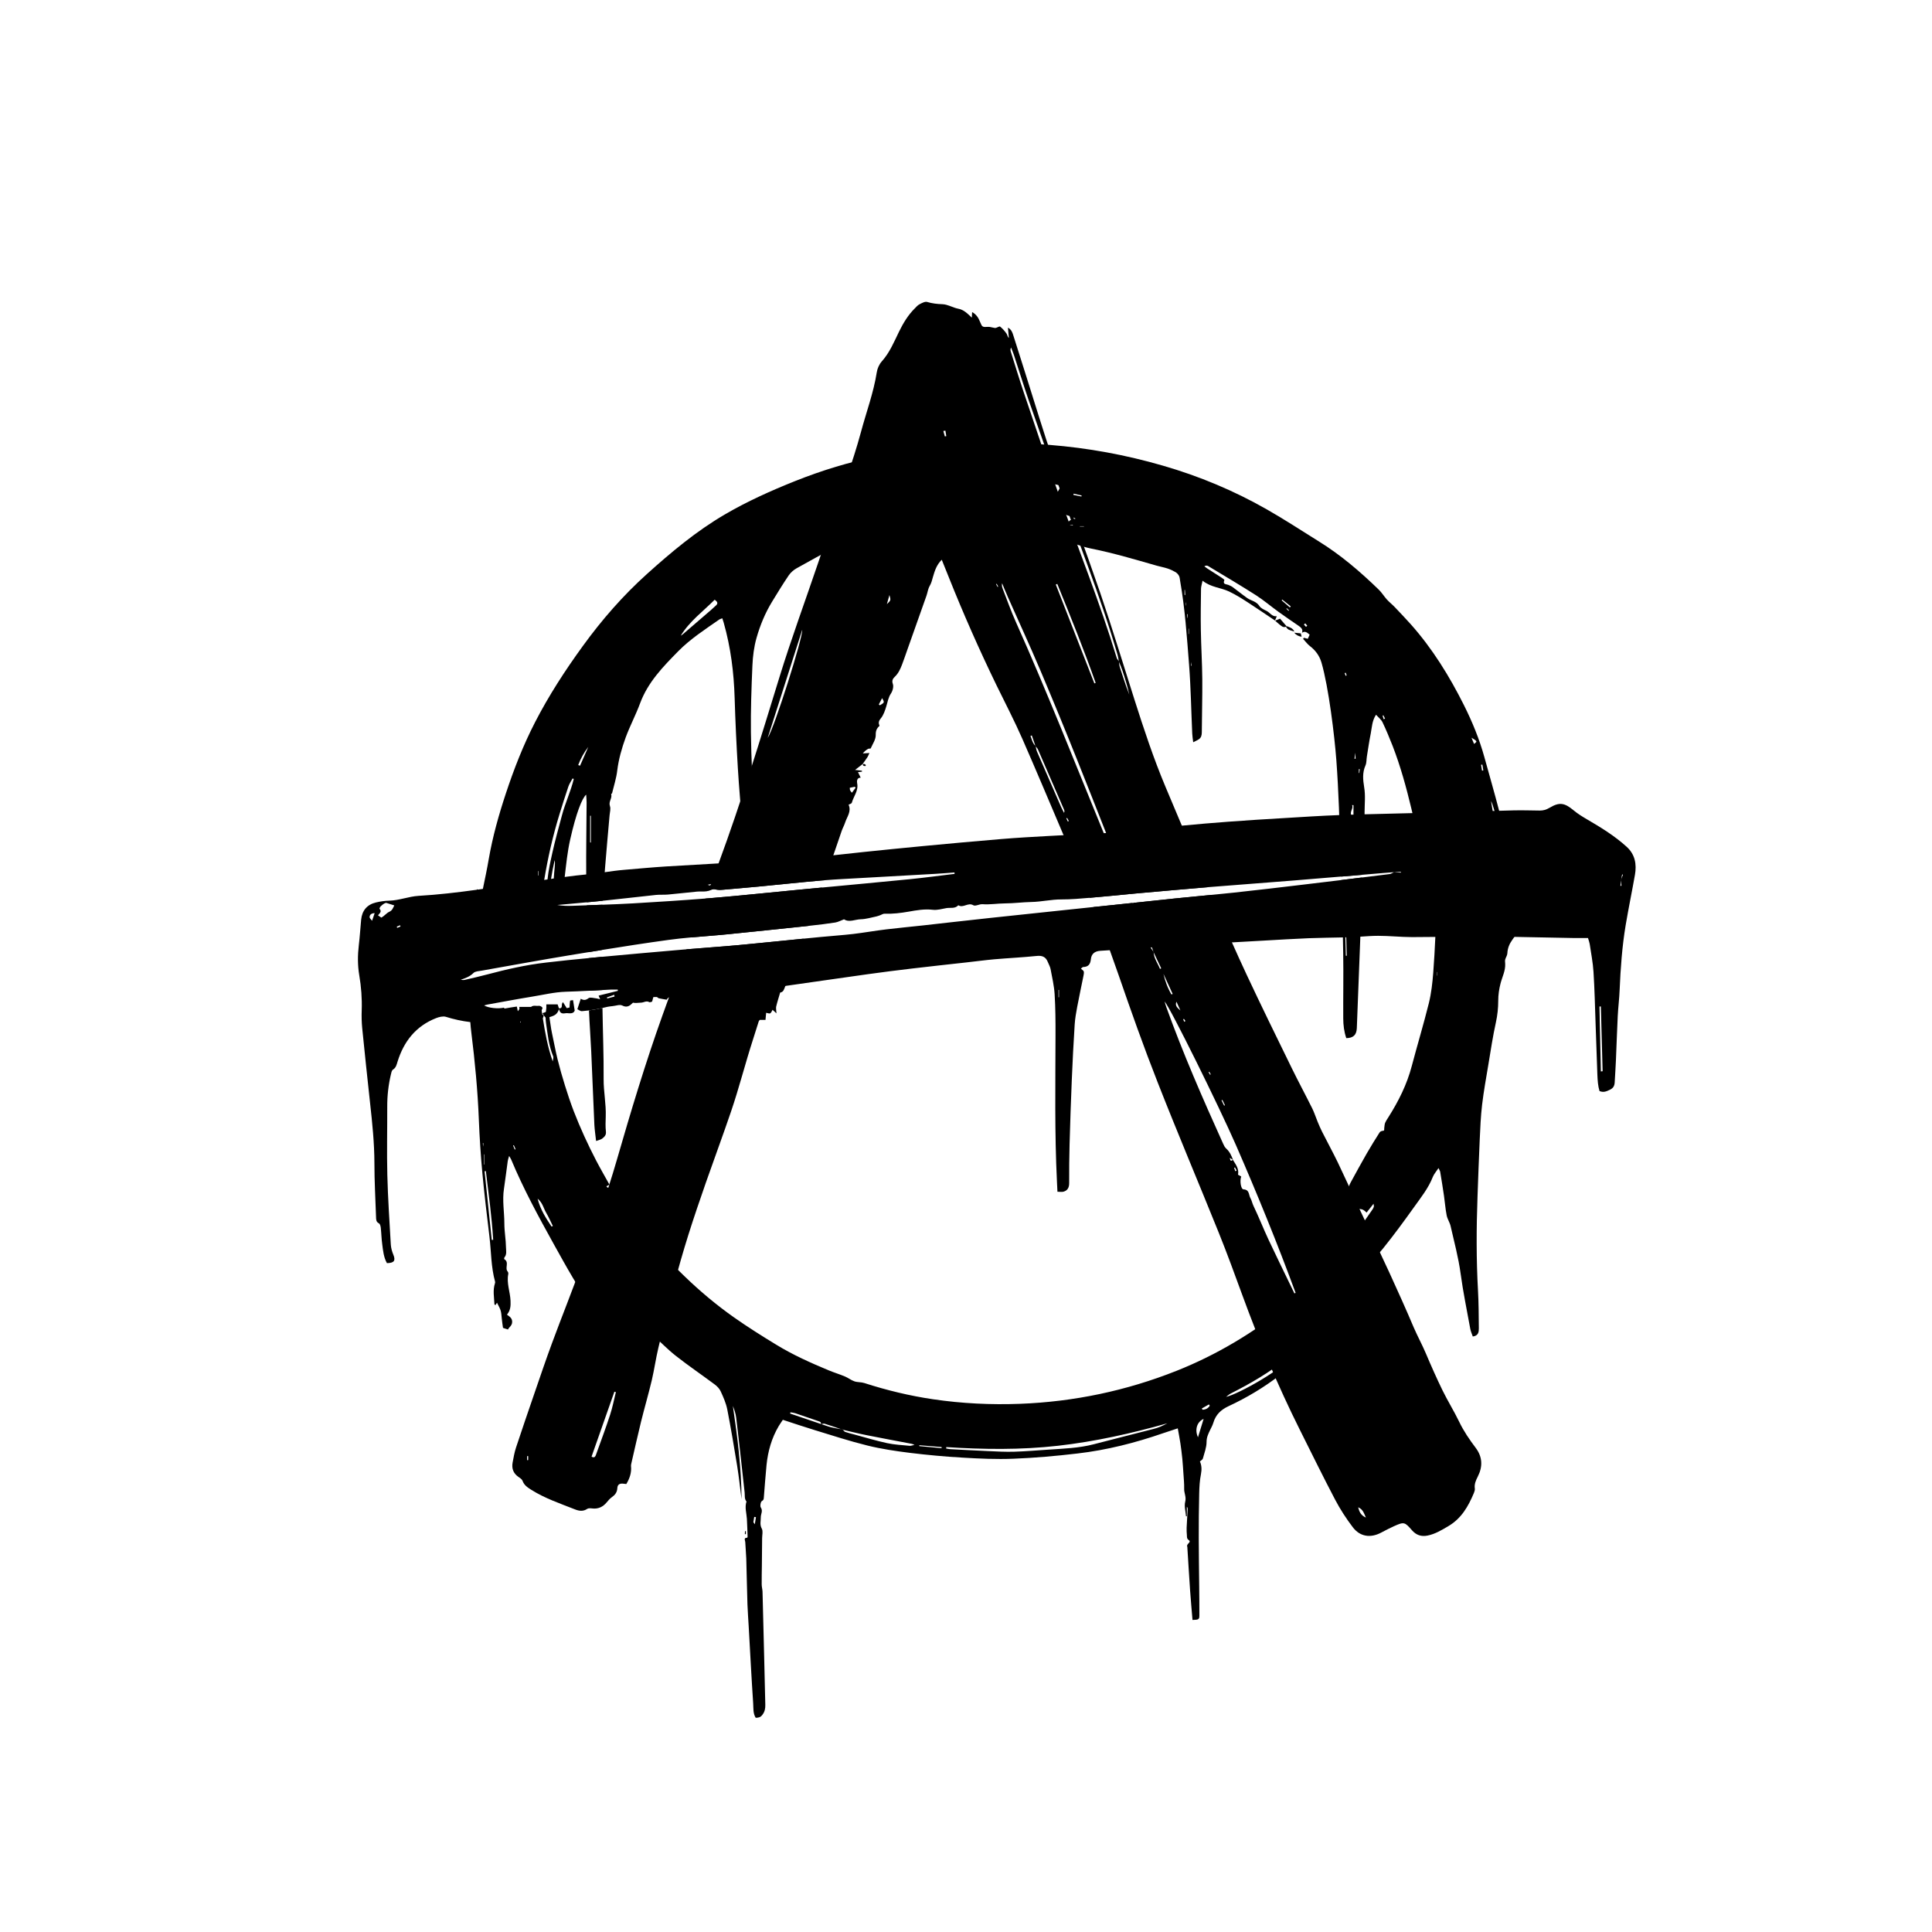 <?xml version="1.0" encoding="utf-8"?>
<!-- Generator: Adobe Illustrator 27.5.0, SVG Export Plug-In . SVG Version: 6.00 Build 0)  -->
<svg version="1.1" xmlns="http://www.w3.org/2000/svg" xmlns:xlink="http://www.w3.org/1999/xlink" x="0px" y="0px"
	 viewBox="0 0 499.999 500" style="enable-background:new 0 0 499.999 500;" xml:space="preserve">
<g id="BACKGROUND">
	<rect style="fill:#FFFFFF;" width="499.999" height="500"/>
</g>
<g id="OBJECTS">
	<g>
		<g>
			<path style="fill-rule:evenodd;clip-rule:evenodd;" d="M155.876,257.424c-0.32,0.08-0.639,0.16-0.958,0.24
				c0.102,0.228,0.217,0.525,0.399,0.946c-0.456-0.102-0.718-0.205-0.981-0.228c-0.662-0.057-1.551-0.354-1.984-0.08
				c0,0.468,0.011,0.924,0.023,1.392c0.011,0.604,0.034,1.209,0.057,1.802c0.604-0.091,1.209-0.194,1.813-0.297
				c0.559-0.091,1.118-0.217,1.677-0.342C155.899,259.717,155.876,258.576,155.876,257.424z M155.762,247.626
				c-0.034,0-0.068,0.012-0.102,0.012c-1.107,0.103-2.202,0.205-3.308,0.319c0.023,2.817-0.023,5.634-0.023,8.452
				c1.174-0.069,2.349-0.126,3.524-0.183C155.807,253.364,155.773,250.49,155.762,247.626z M156.765,288.949
				c0.114-3.239-0.57-6.432-0.548-9.684c0.046-6.067-0.205-12.135-0.296-18.214v-0.194c-0.023-1.141-0.046-2.281-0.046-3.434
				c-0.32,0.08-0.639,0.16-0.958,0.24c0.102,0.228,0.217,0.525,0.399,0.946c-0.456-0.102-0.718-0.205-0.981-0.228
				c-0.662-0.057-1.551-0.354-1.984-0.08c0,0.468,0.011,0.924,0.023,1.392c0.011,0.604,0.034,1.209,0.057,1.802
				c0.137,3.479,0.41,6.957,0.57,10.436c0.296,6.387,0.525,12.786,0.821,19.185c0.069,1.3,0.274,2.6,0.445,4.175
				c0.696-0.263,1.232-0.343,1.597-0.639c0.536-0.422,1.05-0.867,0.947-1.779C156.663,291.585,156.72,290.261,156.765,288.949z
				 M394.268,238.262c-0.274-0.217-0.798-0.354-1.141-0.251c-0.717,0.217-1.392,0.605-2.201,0.981
				c-0.033-0.422-0.069-0.73-0.069-1.038c0-3.193,0.127-6.399-0.033-9.581c-0.274-5.623-1.016-11.223-2.372-16.687
				c-0.16-0.616-0.319-1.244-0.479-1.86c-1.21-4.665-2.555-9.284-3.832-13.926c-1.29-4.642-3.114-9.09-5.26-13.379
				c-3.762-7.516-8.155-14.634-13.756-20.941c-1.357-1.517-2.76-2.988-4.161-4.46c-0.662-0.696-1.426-1.289-2.065-1.996
				c-0.729-0.81-1.3-1.779-2.086-2.532c-4.791-4.654-9.844-8.977-15.535-12.501c-4.494-2.795-8.92-5.703-13.517-8.315
				c-8.463-4.813-17.416-8.554-26.78-11.258c-9.616-2.795-19.424-4.596-29.416-5.384c-8.212-0.638-16.425-0.696-24.637-0.057
				c-6.673,0.536-13.231,1.757-19.778,3.034c-7.334,1.426-14.439,3.627-21.374,6.387c-6.262,2.498-12.398,5.258-18.215,8.657
				c-7.334,4.288-13.812,9.706-20.097,15.363c-6.228,5.6-11.691,11.863-16.607,18.638c-4.585,6.307-8.817,12.82-12.387,19.755
				c-3.057,5.931-5.464,12.124-7.562,18.455c-1.836,5.543-3.41,11.144-4.414,16.915c-0.444,2.6-0.992,5.178-1.528,7.767
				c-0.057,0.262-0.102,0.525-0.16,0.788c-0.034,0.182-0.205,0.33-0.331,0.525c-0.285-0.365-0.513-0.662-0.867-1.118
				c-0.046-0.046-0.08-0.103-0.125-0.16c-0.012,0.057-0.035,0.125-0.046,0.183c-0.547,2.304-0.639,4.391-0.878,6.718
				c1.323-0.581,2.486-0.889,3.387-1.54c1.312-0.958,2.749-1.334,4.277-1.631c2.327-0.445,4.642-0.981,6.969-1.448
				c0.821-0.16,1.22-0.593,1.3-1.438c0.08-0.912,0.274-1.825,0.422-2.737c0.046,0.012,0.102,0.012,0.148,0.023
				c-0.103,1.13-0.194,2.27-0.296,3.434c1.004-0.08,1.528-0.354,1.676-1.369c0.126-0.855,0.262-1.699,0.399-2.555
				c0.947-5.726,2.224-11.384,3.935-16.949c0.741-2.406,1.506-4.813,2.315-7.208c0.251-0.741,0.719-1.403,1.084-2.099
				c0.103,0.045,0.206,0.091,0.319,0.125c-0.787,3.239-2.236,6.273-3.079,9.478c-0.844,3.193-1.745,6.387-2.464,9.615
				c-0.502,2.293-1.015,4.574-1.255,6.912c-0.102,0.97-0.148,1.939-0.125,2.92c0.787-0.662,0.764-1.597,0.924-2.452
				c0.034-0.206,0.069-0.411,0.114-0.605c0.136-0.775,0.251-1.551,0.399-2.326c0.16-0.844,0.354-1.688,0.536-2.532
				c0.137,0.639,0.057,1.232,0.011,1.825c-0.091,0.981-0.194,1.95-0.239,2.931c-0.023,0.285-0.034,0.582-0.046,0.867
				c-0.034,1.357,0.457,1.699,1.837,1.449c0.308-0.057,0.616-0.114,0.718-0.126c0.114-0.867,0.228-1.734,0.319-2.589
				c0.388-3.308,0.707-6.536,1.415-9.672c1.551-6.889,3.068-10.699,4.14-11.634c0.046,0.775,0.114,1.414,0.114,2.053
				c-0.034,6.205-0.148,12.409-0.102,18.603c0,0.753,0,1.505,0.011,2.258c0.023,1.654,0.068,3.308,0.125,4.95
				c1.369-0.125,2.749-0.262,4.118-0.399c0.148-2.464,0.331-4.928,0.536-7.391c0.035-0.457,0.068-0.901,0.103-1.358
				c0.353-4.459,0.764-8.896,1.152-13.344c0.069-0.822,0.354-1.723,0.091-2.429c-0.411-1.163,0.662-2.03,0.319-3.091
				c0-0.045,0.217-0.125,0.239-0.217c0.468-1.95,1.107-3.889,1.335-5.862c0.365-2.977,1.186-5.817,2.19-8.589
				c1.106-3,2.623-5.84,3.73-8.84c2.019-5.452,5.942-9.467,9.877-13.47c3.148-3.193,6.935-5.635,10.596-8.189
				c0.206-0.149,0.479-0.194,0.799-0.331c0.148,0.479,0.273,0.833,0.376,1.186c1.802,6.365,2.623,12.854,2.817,19.447
				c0.183,6.079,0.468,12.136,0.833,18.204c0.308,5.122,0.776,10.22,1.186,15.341c0.046,0.581,0.114,1.163,0.217,2.065
				c0.73-0.354,1.3-0.502,1.7-0.855c0.525-0.445,1.049-0.936,0.993-1.791c-0.069-1.266,0.034-2.544-0.012-3.81
				c-0.24-6.729-0.627-13.447-0.707-20.177c-0.068-5.794,0.137-11.589,0.388-17.383c0.102-2.384,0.41-4.836,1.06-7.129
				c0.924-3.273,2.235-6.444,4.015-9.364c1.403-2.304,2.806-4.596,4.312-6.821c0.513-0.752,1.277-1.426,2.064-1.859
				c6.844-3.832,13.721-7.596,20.907-10.733c2.018-0.89,4.037-1.768,6.284-2.019c0.764-0.091,1.494-0.616,2.235-0.958
				c0.388-0.194,0.741-0.468,1.141-0.616c1.038-0.376,2.076-0.718,3.137-1.049c1.438-0.456,2.418-1.403,3.193-2.863
				c-0.707-0.981-1.426-1.973-2.132-2.954c7.607-2.201,26.028-2.121,33.693-0.183c-0.512,0.924-1.038,1.86-1.596,2.863
				c0.558,0.547,0.855,1.186,0.98,1.95c0.285,1.642,1.21,2.749,2.943,3.08c0.433,0.08,0.833,0.365,1.403,0.638
				c-1.802,0.457-1.802,0.457-1.974,1.711c0.012,0,0.012,0,0.023,0c-0.148,0.32-0.433,0.651-0.376,0.913
				c0.125,0.581,0.547,1.106,0.616,1.688c0.171,1.437,1.13,2.076,2.327,2.487c1.095,0.365,2.212,0.707,3.342,0.935
				c5.772,1.152,11.406,2.829,17.063,4.448c0.912,0.262,1.859,0.422,2.76,0.718c0.707,0.228,1.415,0.559,2.065,0.936
				c0.376,0.228,0.719,0.593,0.923,0.981c0.194,0.377,0.205,0.855,0.285,1.289c1.266,7.186,1.745,14.451,2.316,21.706
				c0.456,5.931,0.547,11.896,0.821,17.85c0.023,0.639,0.137,1.289,0.251,2.213c0.639-0.342,1.107-0.525,1.506-0.81
				c0.581-0.422,0.707-1.038,0.718-1.757c0.023-4.573,0.16-9.147,0.126-13.721c-0.034-4.243-0.309-8.475-0.376-12.718
				c-0.069-3.581,0-7.162,0.046-10.744c0.011-0.57,0.216-1.129,0.399-2.064c2.179,1.745,4.665,1.757,6.855,2.795
				c1.848,0.878,3.525,1.95,5.202,3.045c2.247,1.471,4.471,2.977,6.695,4.471c0.148-0.376,0.307-0.741,0.456-1.118
				c-1.22,0.183-1.768-0.958-2.68-1.391c-0.662-0.32-1.46-0.684-1.824-1.255c-0.776-1.221-2.133-1.346-3.149-2.053
				c-1.278-0.9-2.486-1.893-3.74-2.817c-0.343-0.251-0.753-0.422-1.153-0.593c-0.558-0.228-1.539-0.08-1.015-1.243
				c0.046-0.08-0.433-0.434-0.707-0.616c-1.243-0.81-2.497-1.597-3.753-2.407c-0.216-0.136-0.422-0.308-0.729-0.536
				c0.65-0.422,1.06-0.023,1.426,0.194c4.003,2.407,8.03,4.791,11.976,7.311c2.018,1.3,3.866,2.885,5.817,4.288
				c1.7,1.232,3.433,2.406,5.167,3.593c0.627,0.445,1.209,0.89,0.89,1.802c0.867-0.581,1.391,0.046,1.984,0.502
				c-0.194,0.411-0.353,0.764-0.49,1.061c-0.353-0.091-0.684-0.171-1.015-0.262c-0.057,0.091-0.126,0.194-0.194,0.285
				c0.581,0.616,1.083,1.334,1.744,1.848c1.46,1.129,2.475,2.475,3.012,4.288c1.859,6.398,3.376,18.968,3.844,25.218
				c0.307,4.061,0.501,8.144,0.673,12.227c0.022,0.673,0.046,1.357,0.068,2.03c0.183,4.996,0.331,9.992,0.479,14.999
				c0.012,0.308,0.023,0.604,0.023,0.912c1.824-0.148,3.638-0.308,5.452-0.456c0.079-1.038,0.159-2.076,0.262-3.114
				c0.228-2.464-0.217-4.916,0.194-7.38c0.263-1.688,0.159-3.433,0.159-5.167v-0.57c0.012-2.144,0.252-4.335-0.103-6.421
				c-0.319-1.985-0.501-3.798,0.343-5.68c0.296-0.673,0.227-1.517,0.353-2.281c0.32-1.985,0.605-3.981,1.004-5.966
				c0.309-1.597,0.331-3.296,1.369-4.859c0.627,0.707,1.334,1.243,1.676,1.95c0.958,2.008,1.813,4.072,2.623,6.136
				c2.029,5.247,3.513,10.653,4.825,16.117c0.102,0.422,0.194,0.844,0.296,1.266c0.742,3.171,1.437,6.365,2.223,9.524
				c0.388,1.517,1.37,1.688,2.497,0.547c0.401-0.399,0.753-0.844,1.279-1.438c0.147,0.582,0.263,0.936,0.33,1.289
				c0.526,2.761,1.063,5.509,1.553,8.281c0.172,0.97,0.296,1.961,0.261,2.943c-0.011,0.444-0.388,1.152-0.74,1.266
				c-1.345,0.422-1.381,0.354-1.345,1.551c0.033,1.049,0.158,2.099,0.114,3.137c-0.08,1.642-0.16,3.296-0.241,4.939
				c-0.147,3.103-0.307,6.194-0.548,9.285c-0.205,2.623-0.501,5.281-1.127,7.836c-1.359,5.463-2.99,10.847-4.426,16.287
				c-1.254,4.767-3.422,9.102-6.045,13.242c-0.878,1.391-0.947,1.391-1.083,2.839c-0.046,0.411,0.148,0.674-0.434,0.696
				c-0.262,0.023-0.627,0.194-0.764,0.411c-1.141,1.802-2.269,3.604-3.33,5.451c-1.426,2.476-2.782,4.984-4.151,7.483
				c-0.32,0.57-0.502,1.232-0.867,1.757c-0.662,0.923-1.46,1.768-2.133,2.691c-0.594,0.799-0.354,1.484,0.638,1.7
				c1.073,0.228,2.19,0.388,2.988-0.49c0.581,0.468,1.106,1.232,1.619,1.232c0.833-0.011,1.323,0.365,1.859,0.923
				c0.605-0.764,1.129-1.437,1.813-2.292c0.046,0.468,0.115,0.638,0.069,0.775c-0.08,0.252-0.205,0.513-0.366,0.731
				c-2.19,3.102-4.277,6.284-6.626,9.262c-2.635,3.33-5.498,6.455-8.236,9.695c-0.251,0.296-0.24,0.798-0.307,1.026
				c-1.095,0.639-2.179,1.164-3.148,1.871c-1.289,0.946-2.464,2.042-3.707,3.033c-8.772,6.993-18.295,12.74-28.721,16.869
				c-12.991,5.156-26.495,7.984-40.467,8.521c-7.528,0.285-15.022-0.08-22.459-1.175c-6.057-0.89-12.011-2.327-17.839-4.209
				c-0.81-0.262-1.745-0.159-2.544-0.433c-0.867-0.296-1.608-0.912-2.464-1.265c-1.368-0.57-2.806-1.005-4.174-1.575
				c-4.676-1.938-9.307-4.014-13.641-6.672c-3.673-2.236-7.311-4.528-10.835-7.003c-4.551-3.206-8.828-6.787-12.843-10.665
				c-2.6-2.532-5.189-5.087-7.619-7.778c-2.236-2.498-4.243-5.202-6.193-7.608c-0.616-0.091-1.175-0.012-1.449-0.252
				c-0.605-0.525,0.228-0.923,0.308-1.357c-1.357-2.042-2.692-4.049-4.027-6.034c-0.741,0.228-0.867,0.205-1.266-0.263
				c0.274-0.137,0.548-0.285,0.81-0.422c-1.186-2.144-2.373-4.186-3.467-6.284c-1.06-2.053-2.087-4.14-3.045-6.25
				c-0.981-2.156-1.905-4.335-2.76-6.547c-0.822-2.168-1.563-4.368-2.247-6.582c-0.707-2.258-1.357-4.539-1.928-6.842
				c-0.547-2.248-0.958-4.529-1.449-6.798c-0.296-1.336-0.41-2.716-0.65-4.061c-0.148-0.935-0.365-1.847-0.741-2.737
				c-0.023,0.148-0.035,0.296-0.057,0.445c-0.046,0.32-0.08,0.639-0.114,0.958c-0.034,0.502-0.068,0.992-0.068,1.482
				c0,0.422,0.034,0.855,0.091,1.266c0.434,2.932,0.684,5.908,1.848,8.68c0.16,0.375-0.057,0.911-0.103,1.368
				c-1.3-3.707-1.985-7.493-2.566-11.223l-0.137-0.923c-0.057-0.365-0.114-0.73-0.171-1.095c0-0.012,0-0.012,0-0.012
				c-0.046-0.285-0.08-0.57-0.125-0.855h-5.646c0.012,0.194,0.034,0.376,0.046,0.559c0.057,0.73,0.102,1.369,0.148,2.007
				c-0.148-0.307-0.342-0.604-0.445-0.923c-0.057-0.171-0.102-0.342-0.136-0.525c-0.08-0.353-0.149-0.741-0.251-1.209
				c-1.152,0.182-2.201,0.308-3.205,0.525c-0.171,0.023-0.331,0.068-0.502,0.102c-1.871,0.433-3.73,0.992-5.601,1.414
				c-0.9,0.206-1.836,0.217-2.862,0.33c0.046,0.559,0.091,1.118,0.125,1.654c0.069,0.912,0.149,1.802,0.262,2.681
				c0.936,7.504,1.654,15.02,1.95,22.583c0.183,4.585,0.479,9.158,0.901,13.709c0.513,5.544,1.186,11.064,1.848,16.595
				c0.456,3.867,0.399,7.79,1.448,11.588c0.046,0.137,0.012,0.32-0.034,0.468c-0.582,1.791-0.205,3.593-0.126,5.394
				c0,0.069,0.149,0.137,0.251,0.228c0.137-0.205,0.262-0.41,0.411-0.627c1.061,2.042,1.049,2.042,1.232,4.061
				c0.08,0.821,0.205,1.642,0.319,2.452c0.445,0.148,0.844,0.274,1.289,0.422c0.308-0.661,1.06-0.969,1.083-1.939
				c0.023-1.026-0.662-1.391-1.346-1.905c0.935-1.129,0.981-2.27,0.924-3.616c-0.103-2.303-1.061-4.551-0.582-6.9
				c0.034-0.205-0.023-0.49-0.148-0.627c-0.833-0.925,0.479-2.429-0.878-3.206c-0.068-0.034-0.046-0.364,0.034-0.468
				c0.662-0.775,0.411-1.744,0.399-2.566c-0.023-2.064-0.422-4.117-0.422-6.182c0-3-0.57-5.999-0.102-9.01
				c0.365-2.396,0.639-4.802,0.981-7.198c0.046-0.342,0.183-0.684,0.354-1.3c0.285,0.49,0.445,0.707,0.536,0.936
				c3.125,7.504,6.992,14.621,10.927,21.717c3.353,6.033,6.661,12.09,10.801,17.633c1.278,1.711,2.874,3.193,4.391,4.721
				c0.776,0.786,1.654,0.719,2.292,0c0.742-0.844,1.449-0.89,2.27-0.148c0.491,0.445,0.935,0.947,1.482,1.323
				c0.65,0.444,1.369,0.627,2.008-0.172c-1.015-0.958-1.985-1.87-2.943-2.783c0.319-0.205,0.479-0.216,0.604-0.148
				c1.403,0.707,2.247,2.305,4.015,2.429c0.206,0.023,0.376,0.389,0.57,0.582c2.064,1.905,4.027,3.946,6.239,5.68
				c3.251,2.555,6.684,4.882,10.003,7.357c0.639,0.468,1.255,1.118,1.574,1.825c0.684,1.495,1.369,3.046,1.688,4.654
				c0.947,4.871,1.768,9.765,2.566,14.657c0.456,2.84,0.753,5.714,1.129,8.565c-0.046-8.109-1.061-16.115-2.247-24.124
				c0.399,0.992,0.73,1.985,0.855,3.012c0.433,3.491,0.81,7.004,1.209,10.506c0.331,2.954,0.673,5.908,0.981,8.862
				c0.091,0.798-0.114,1.653,0.479,2.35c-0.502,1.504,0.012,2.987,0.103,4.482c0.091,1.528,0.125,3.068,0.182,4.596
				c0,0.102-0.068,0.296-0.102,0.296c-0.992-0.022-0.525,0.697-0.502,1.096c0.057,1.426,0.217,2.852,0.262,4.277
				c0.114,3.97,0.183,7.937,0.308,11.907c0.069,1.882,0.217,3.754,0.319,5.623c0.377,6.672,0.719,13.346,1.164,20.007
				c0.08,1.207-0.068,2.531,0.65,3.682c0.741-0.011,1.243-0.114,1.722-0.751c0.628-0.811,0.787-1.633,0.764-2.591
				c-0.114-4.025-0.194-8.051-0.285-12.079c-0.136-5.736-0.285-11.475-0.433-17.211c-0.023-0.639-0.217-1.265-0.217-1.905
				c-0.023-1.586,0.034-3.17,0.046-4.756c0.034-2.406,0.057-4.814,0.068-7.231c0.011-0.811,0.262-1.78-0.08-2.406
				c-0.581-1.049-0.251-1.974-0.262-2.99c-0.011-0.809,0.605-1.608,0-2.508c-0.239-0.354-0.057-1.448,0.251-1.631
				c0.513-0.285,0.502-0.582,0.536-1.005c0.228-2.793,0.422-5.589,0.695-8.372c0.365-3.547,1.312-6.935,3.137-10.025
				c0.331-0.559,0.719-1.096,1.083-1.655c2.84,0.924,5.555,1.849,8.292,2.68c4.517,1.381,9.022,2.852,13.607,3.981
				c3.57,0.878,7.231,1.426,10.892,1.882c4.54,0.559,9.114,0.98,13.676,1.243c4.402,0.263,8.828,0.468,13.231,0.285
				c5.531-0.216,11.064-0.706,16.573-1.357c7.584-0.878,14.964-2.76,22.184-5.259c1.175-0.41,2.372-0.786,3.753-1.243
				c0.252,1.45,0.502,2.682,0.685,3.914c0.194,1.31,0.353,2.622,0.49,3.945c0.126,1.254,0.194,2.533,0.285,3.798
				c0.08,1.312,0.228,2.635,0.194,3.959c-0.046,1.129,0.594,2.11,0.274,3.353c-0.309,1.174,0.103,2.52,0.205,3.787h0.217v-2.475
				c0.183,0.227,0.228,0.443,0.216,0.661c-0.091,1.584-0.205,3.17-0.273,4.767c-0.034,0.651,0.022,1.323,0.068,1.974
				c0.035,0.468-0.068,0.855,0.514,1.265c0.729,0.512-0.696,0.947-0.433,1.631c0.011,0.058,0.022,0.114,0.033,0.16
				c0.24,3.776,0.457,7.55,0.72,11.314c0.181,2.52,0.41,5.03,0.616,7.527c1.585-0.033,1.779-0.125,1.779-1.152
				c0.011-2.522-0.023-5.041-0.046-7.563c-0.034-4.161-0.114-8.314-0.114-12.477c-0.012-3.832,0.022-7.688,0.114-11.519
				c0.035-1.677,0.126-3.377,0.457-5.019c0.24-1.221,0.17-2.315-0.274-3.284c0.296-0.274,0.684-0.468,0.764-0.742
				c0.388-1.426,0.958-2.876,0.958-4.302c0-1.207,0.444-2.085,0.901-3.056c0.309-0.626,0.662-1.254,0.856-1.916
				c0.616-2.099,1.974-3.376,3.935-4.288c4.711-2.19,9.17-4.86,13.287-8.03c1.871-1.449,3.707-2.966,5.407-4.62
				c2.02-1.962,2.065-3.535,0.457-6.056c-0.513,0.046-1.049,0.08-1.586,0.126c-0.079-0.148-0.159-0.285-0.239-0.422
				c0.32-0.217,0.685-0.376,0.97-0.627c2.155-1.894,4.312-3.787,6.456-5.692c0.525-0.468,1.38-0.958,1.437-1.506
				c0.091-0.958,0.936-0.651,1.334-1.084c1.552-1.676,3.444-3.045,5.041-4.687c2.555-2.658,5.087-5.361,7.414-8.212
				c2.795-3.467,5.429-7.061,8.017-10.687c1.78-2.498,3.729-4.915,4.87-7.836c0.31-0.764,0.902-1.415,1.473-2.292
				c0.216,0.479,0.388,0.719,0.432,0.969c0.343,2.065,0.686,4.129,0.982,6.194c0.25,1.699,0.365,3.41,0.695,5.075
				c0.183,0.959,0.797,1.815,1.016,2.76c0.922,4.083,2.029,8.121,2.589,12.285c0.65,4.813,1.642,9.569,2.508,14.349
				c0.127,0.662,0.423,1.3,0.651,1.962c1.473-0.194,1.564-1.197,1.564-2.121c-0.036-3.251-0.036-6.502-0.218-9.753
				c-0.454-8.109-0.421-16.219-0.125-24.329c0.183-4.904,0.343-9.809,0.57-14.713c0.136-3.034,0.263-6.068,0.617-9.079
				c0.41-3.445,1.036-6.867,1.606-10.3c0.617-3.684,1.165-7.402,1.974-11.052c0.399-1.848,0.593-3.684,0.593-5.532
				c0-1.54,0.218-3.022,0.595-4.482c0.432-1.7,1.299-3.285,1.207-5.11c-0.022-0.365-0.078-0.741,0-1.083
				c0.149-0.548,0.537-1.061,0.559-1.608c0.058-1.334,0.537-2.463,1.29-3.513c0.183-0.251,0.365-0.502,0.535-0.752
				c0.753-1.049,1.506-2.11,2.214-3.182C394.326,239.015,394.418,238.388,394.268,238.262z M139.246,225.443h0.102v1.129h-0.102
				V225.443z M152.727,211.117c0.057,0,0.126,0,0.194,0.011v6.935c-0.069-0.023-0.137-0.046-0.194-0.068V211.117z M150.115,198.159
				c-0.159-0.057-0.319-0.103-0.479-0.159c0.639-1.677,1.483-3.251,2.612-4.699C151.541,194.92,150.823,196.54,150.115,198.159z
				 M185.314,156.677c-0.433,0.41-0.89,0.821-1.346,1.22c-2.418,2.087-4.848,4.186-7.277,6.273
				c-0.148,0.125-0.342,0.228-0.513,0.342c2.293-3.753,5.771-6.273,8.783-9.307C185.691,155.741,185.873,156.152,185.314,156.677z
				 M277.953,135.986c-0.49-0.023-0.958-0.046-1.46-0.068c0.48-0.034,0.97-0.068,1.46-0.114V135.986z M277.782,128.071
				c0.022-0.103,0.046-0.205,0.068-0.308c0.696,0.16,1.38,0.319,2.076,0.467c-0.023,0.091-0.035,0.172-0.058,0.263
				C279.173,128.344,278.477,128.208,277.782,128.071z M279.47,136.272v-0.091h1.049c0.011,0.034,0.011,0.068,0.011,0.091H279.47z
				 M306.615,154.042c-0.011-0.046-0.057-0.091-0.057-0.137c-0.011-0.41,0-0.821,0-1.232c0.034-0.011,0.069-0.011,0.102-0.011
				c0.023,0.422,0.057,0.844,0.08,1.22C306.684,153.962,306.65,154.008,306.615,154.042z M307.003,156.677h-0.068v-0.73h0.068
				V156.677z M307.346,159.881c-0.023,0-0.058,0-0.08,0.012c-0.023-0.308-0.046-0.616-0.068-0.924c0.057,0,0.103-0.011,0.148-0.023
				V159.881z M307.664,164.068h-0.079v-1.38h0.079V164.068z M308.212,172.28c0.022-0.308,0.034-0.627,0.057-0.947
				c0.023,0.32,0.057,0.628,0.091,0.947H308.212z M333.465,158.08c-0.183-0.183-0.377-0.354-0.559-0.536
				c0.035-0.046,0.08-0.091,0.126-0.125c0.183,0.171,0.377,0.342,0.57,0.525L333.465,158.08z M333.819,157.201
				c-0.707-0.616-1.426-1.221-2.133-1.837c0.057-0.068,0.114-0.125,0.171-0.194c0.731,0.582,1.46,1.163,2.19,1.757
				C333.967,157.019,333.887,157.11,333.819,157.201z M337.993,162.231c-0.172-0.205-0.354-0.41-0.537-0.604
				c0.115-0.103,0.228-0.206,0.342-0.308c0.172,0.206,0.343,0.411,0.513,0.616C338.21,162.037,338.096,162.14,337.993,162.231z
				 M351.668,199.027c0.08,0.011,0.148,0.023,0.228,0.034c-0.035,0.331-0.08,0.662-0.114,0.993h-0.115V199.027z M350.756,194.806
				c0.034,0.764,0.057,1.163,0.069,1.563c-0.091-0.011-0.183-0.011-0.285-0.011C350.597,195.958,350.654,195.559,350.756,194.806z
				 M348.27,174.094c0.079,0.239,0.159,0.467,0.239,0.707c-0.08,0.034-0.172,0.068-0.251,0.103c-0.091-0.24-0.183-0.468-0.263-0.707
				C348.087,174.161,348.178,174.127,348.27,174.094z M347.528,219.819c-0.057,0-0.114,0-0.17,0.011v-4.699
				c0.057,0,0.114-0.012,0.17-0.012V219.819z M347.756,225.818h-0.159v-4.505h0.159V225.818z M348.349,216.876v-1.471
				c0.149,0.285,0.274,0.422,0.263,0.547C348.601,216.26,348.52,216.568,348.349,216.876z M350.688,216.683
				c0.079-0.799,0.159-1.608,0.251-2.407c0.102,0,0.194,0.011,0.296,0.011c-0.17,3.376-0.331,6.741-0.49,10.105h-0.091v-6.923
				c-0.091-0.023-0.194-0.046-0.285-0.068c-0.069,0.376-0.159,0.753-0.205,1.129c-0.046,0.376-0.046,0.753-0.343,1.163
				c-0.068-0.901-0.182-1.791-0.194-2.692c-0.022-1.015,0.058-2.042,0.08-3.068c0.022-0.981,0.32-2.076-0.022-2.92
				c-0.023-0.057-0.046-0.114-0.046-0.171c-0.263-0.981,0.66-1.609,0.285-2.487c0.125,0.012,0.24,0.012,0.353,0.023v8.281
				C350.414,216.671,350.551,216.683,350.688,216.683z M358.078,186.126c-0.091-0.308-0.17-0.616-0.262-0.924
				c0.068-0.023,0.137-0.046,0.205-0.08c0.148,0.285,0.296,0.581,0.433,0.867C358.329,186.035,358.204,186.081,358.078,186.126z
				 M138.938,261.975c0.023,0.034,0.069,0.069,0.069,0.103v0.799c0,0.011-0.069,0.022-0.114,0.033
				c-0.011-0.262-0.023-0.535-0.023-0.798C138.87,262.066,138.915,262.021,138.938,261.975z M125.045,296.739
				c-0.034-0.285-0.068-0.57-0.091-0.855c0.046-0.011,0.103-0.035,0.148-0.046C125.08,296.135,125.068,296.443,125.045,296.739z
				 M125.388,301.37h-0.091v-2.612h0.091V301.37z M127.259,320.885c-0.616-5.919-1.232-11.85-1.848-17.77
				c0.103-0.011,0.217-0.022,0.331-0.035c0.707,5.92,1.54,11.828,1.893,17.783C127.509,320.863,127.384,320.874,127.259,320.885z
				 M133.212,297.504c-0.137-0.353-0.285-0.696-0.422-1.049c0.068-0.022,0.137-0.057,0.194-0.08
				c0.148,0.343,0.296,0.696,0.444,1.038C133.349,297.447,133.281,297.481,133.212,297.504z M134.604,264.621v-1.311
				c0.034,0.353,0.069,0.718,0.114,1.072c0,0.08,0.012,0.148,0.023,0.228C134.695,264.609,134.65,264.621,134.604,264.621z
				 M142.736,317.429c-1.426-2.155-2.863-4.311-3.605-7.22c1.335,1.107,1.54,2.521,2.213,3.639c0.65,1.106,1.152,2.292,1.734,3.444
				C142.965,317.338,142.85,317.384,142.736,317.429z M167.898,343.013c-0.433-0.365-0.878-0.718-1.312-1.084
				c0.08-0.103,0.159-0.205,0.24-0.296c0.456,0.353,0.912,0.707,1.368,1.06C168.091,342.807,167.989,342.911,167.898,343.013z
				 M195.34,394.477c-0.262-0.401-0.365-0.492-0.365-0.57c0.057-0.446,0.137-0.891,0.217-1.337c0.149,0.024,0.297,0.047,0.445,0.069
				C195.557,393.165,195.465,393.689,195.34,394.477z M235.397,374.174c-1.95-0.194-3.923-0.285-5.828-0.695
				c-2.84-0.617-5.634-1.461-8.44-2.225c-0.799-0.205-1.597-0.399-2.372-0.673c-0.251-0.08-0.422-0.354-0.616-0.559
				c-0.034-0.011-0.069-0.011-0.103-0.022c-0.114-0.033-0.217-0.08-0.331-0.114c-0.867-0.149-1.734-0.296-2.589-0.501
				c-0.867-0.218-1.7-0.537-2.555-0.822c-0.045,0.011-0.08,0.022-0.125,0.022c0.012-0.022,0.012-0.045,0.012-0.056
				c-2.669-0.891-5.315-1.791-7.973-2.704c0.035-0.102,0.068-0.216,0.091-0.319c0.41,0.067,0.832,0.103,1.22,0.227
				c2.019,0.673,4.038,1.37,6.045,2.065c0.354,0.125,0.719,0.238,0.616,0.731c0.011,0,0.034,0.011,0.046,0.011
				c0.023,0.011,0.046,0.011,0.068,0.022c0.285-0.058,0.582-0.183,0.822-0.114c1.449,0.443,2.885,0.947,4.323,1.437
				c0.125,0.022,0.239,0.045,0.365,0.069c0.023,0.022,0.046,0.045,0.069,0.067c2.053,0.479,4.095,0.993,6.159,1.404
				c3.889,0.775,7.779,1.495,11.668,2.237c0.149,0.022,0.297,0.114,0.707,0.272C236.081,374.061,235.728,374.208,235.397,374.174z
				 M237.906,374.254c0.012-0.08,0.012-0.149,0.023-0.229c1.916,0.16,3.832,0.321,5.737,0.468c0.012,0.102,0.023,0.194,0.035,0.296
				C241.773,374.607,239.834,374.437,237.906,374.254z M300.331,369.213c-0.605,0.25-1.243,0.457-1.882,0.615
				c-5.12,1.323-10.242,2.602-15.352,3.936c-3.866,1.014-7.813,1.127-11.759,1.401c-2.943,0.194-5.897,0.446-8.851,0.537
				c-2.235,0.069-4.495-0.058-6.73-0.16c-3.285-0.136-6.569-0.33-9.843-0.501c-0.354-0.022-0.696-0.114-1.049-0.172
				c0.011-0.114,0.023-0.238,0.034-0.365c9.65,0.628,19.276,0.742,28.892-0.341c9.615-1.085,18.99-3.183,28.32-5.816
				C301.517,368.643,300.947,368.961,300.331,369.213z M310.037,371.962c-0.878-1.918-0.307-3.97,1.46-4.756
				C310.973,368.939,310.528,370.387,310.037,371.962z M311.212,364.832c-0.057-0.103-0.114-0.217-0.183-0.32
				c0.616-0.353,1.232-0.707,1.837-1.049c0.079,0.103,0.148,0.205,0.228,0.32C312.66,364.49,312.022,364.809,311.212,364.832z
				 M333.225,347.94c0.069,0.104,0.126,0.206,0.194,0.309c-0.342,0.274-0.695,0.559-1.038,0.832
				c-0.068-0.068-0.125-0.148-0.194-0.216C332.53,348.556,332.883,348.248,333.225,347.94z M317.303,361.513
				c0.411-0.309,0.799-0.673,1.255-0.901c5.075-2.566,9.98-5.407,14.428-8.999c0.32-0.263,0.719-0.422,1.221-0.707
				C332.598,354.043,320.439,360.84,317.303,361.513z M386.774,209.862c1.506,5.338,3.627,16.869,2.887,19.983
				c-1.118-6.673-2.248-13.402-3.355-19.972c-0.147-0.855-0.296-1.699-0.432-2.544C386.113,207.729,386.423,208.63,386.774,209.862z
				 M381.437,221.382c-0.421-2.247-0.844-4.494-1.265-6.753C381.083,216.785,381.62,219.021,381.437,221.382z M383.627,197.874
				c0.08,0.502,0.171,1.004,0.252,1.506c-0.114,0.023-0.229,0.046-0.332,0.068c-0.091-0.502-0.172-1.004-0.25-1.517
				C383.411,197.909,383.513,197.886,383.627,197.874z M381.484,192.525c-0.194-0.456-0.365-0.889-0.662-1.608
				C382.373,191.863,382.373,191.863,381.484,192.525z M371.925,252.474h-0.058v-0.901h0.058V252.474z M347.63,263.526
				c0,1.745,0.217,3.491,0.788,5.145c1.802-0.035,2.646-0.81,2.726-2.59c0.309-7.892,0.627-15.785,0.912-23.678
				c0-0.148,0.012-0.296,0.012-0.444c0.125-3.798,0.125-7.608,0.251-11.417c0.035-1.152,0.091-2.304,0.172-3.445
				c-1.791,0.217-3.582,0.445-5.372,0.661c0.148,4.939,0.307,9.889,0.421,14.839c0.035,1.392,0.058,2.795,0.08,4.198
				C347.711,252.372,347.597,257.949,347.63,263.526z M350.368,227.86h0.011v0.947h-0.011V227.86z M347.859,230.29
				c0.069,0,0.126-0.012,0.194-0.012c0.115,4.106,0.24,8.201,0.354,12.295c0.046,1.597,0.091,3.182,0.137,4.768
				c-0.08,0.012-0.16,0.012-0.241,0.012c-0.045-1.597-0.079-3.194-0.125-4.779C348.076,238.479,347.961,234.385,347.859,230.29z
				 M155.91,234.145c-1.346,0.057-2.68,0.102-4.026,0.148c0.148,3.718,0.354,7.437,0.433,11.155c0.012,0.32,0.012,0.65,0.012,0.97
				c1.141-0.194,2.281-0.377,3.422-0.559c-0.012-0.388-0.012-0.787-0.012-1.175c-0.023-3.091-0.034-6.17,0.102-9.25
				C155.864,235,155.887,234.578,155.91,234.145z"/>
			<path style="fill-rule:evenodd;clip-rule:evenodd;" d="M331.272,160.109c0.551,0.64,1.104,1.28,1.655,1.92
				c-0.044,0.063-0.094,0.121-0.149,0.174c-0.757,0.296-1.206-0.274-1.709-0.638c-0.393-0.286-0.732-0.648-1.095-0.976l-0.018,0.046
				C330.396,160.459,330.834,160.284,331.272,160.109z"/>
			<path style="fill-rule:evenodd;clip-rule:evenodd;" d="M332.778,162.202c0.056-0.053,0.106-0.111,0.149-0.174
				c0.812,0.287,1.658,0.523,2.049,1.418c-0.509-0.168-1.045-0.285-1.518-0.523C333.182,162.784,333.002,162.449,332.778,162.202z"
				/>
			<path style="fill-rule:evenodd;clip-rule:evenodd;" d="M334.936,163.742c0.567,0.058,1.134,0.116,1.701,0.174
				c0.064,0.244,0.128,0.488,0.224,0.854C336.013,164.683,335.425,164.313,334.936,163.742z"/>
			<path style="fill-rule:evenodd;clip-rule:evenodd;" d="M193.034,396.271c0,0.258,0,0.515,0,0.773
				c-0.088-0.002-0.176-0.004-0.264-0.007c0.012-0.261,0.026-0.521,0.039-0.782C192.883,396.26,192.959,396.264,193.034,396.271z"/>
		</g>
		<g>
			<path style="fill-rule:evenodd;clip-rule:evenodd;" d="M420.992,219.158c-3.125-2.84-6.694-5.03-10.321-7.14
				c-1.187-0.696-2.372-1.426-3.422-2.304c-2.372-1.973-3.673-2.19-6.273-0.639c-0.811,0.479-1.597,0.707-2.499,0.695
				c-2.257-0.023-4.527-0.102-6.786-0.046c-1.243,0.035-2.475,0.068-3.718,0.102c-0.399,0.012-0.8,0.023-1.199,0.035
				c-0.158,0-0.307,0.011-0.468,0.011c-4.219,0.126-8.439,0.262-12.66,0.376c-2.702,0.068-5.407,0.125-8.109,0.183
				c-4.129,0.102-8.258,0.194-12.387,0.308c-0.958,0.023-1.916,0.057-2.874,0.091c-0.217,0-0.422,0-0.638,0.011
				c-0.605,0.023-1.199,0.034-1.802,0.057c-0.422,0.011-0.833,0.022-1.255,0.045c-4.756,0.171-9.512,0.491-14.257,0.776
				c-4.791,0.285-9.58,0.57-14.371,0.935c-4.038,0.297-8.064,0.639-12.091,1.027c-0.752,0.069-1.505,0.137-2.258,0.217
				c-4.232,0.411-8.441,1.083-12.672,1.391c-1.563,0.114-3.113,0.217-4.676,0.297c-0.205,0.023-0.4,0.034-0.605,0.034
				c-3.467,0.205-6.935,0.354-10.402,0.525c-1.22,0.068-2.441,0.126-3.661,0.194c-4.14,0.228-8.269,0.457-12.399,0.799
				c-6.82,0.559-13.63,1.197-20.438,1.836c-5.11,0.48-10.22,1.004-15.318,1.529c-2.589,0.262-5.178,0.559-7.767,0.844
				c-3.011,0.331-6.022,0.639-9.033,0.844c-6.889,0.467-13.778,0.867-20.667,1.255c-4.573,0.262-9.136,0.525-13.698,0.798
				c-3.581,0.228-7.14,0.57-10.722,0.867c-1.688,0.136-3.364,0.376-5.041,0.616c-1.517,0.217-3.023,0.422-4.551,0.558
				c-0.08,0.012-0.16,0.012-0.24,0.023c-1.86,0.171-3.719,0.399-5.566,0.65c-0.946,0.126-1.893,0.262-2.829,0.399
				c-0.239,0.035-0.479,0.068-0.707,0.102c-0.308,0.046-0.616,0.091-0.913,0.137c-0.285,0.035-0.57,0.08-0.855,0.126
				c-0.559,0.08-1.129,0.159-1.688,0.239c-4.733,0.661-9.456,1.414-14.189,2.087c-0.456,0.069-0.901,0.126-1.357,0.194
				c-0.057,0.011-0.114,0.011-0.171,0.023c-5.018,0.696-10.06,1.289-15.136,1.585c-2.566,0.16-4.962,1.175-7.539,1.243
				c-1.152,0.023-2.316,0.194-3.434,0.456c-2.338,0.547-3.638,2.099-3.867,4.482c-0.205,2.202-0.342,4.403-0.604,6.593
				c-0.308,2.6-0.32,5.178,0.114,7.756c0.513,3,0.741,6.011,0.639,9.056c-0.057,1.54-0.023,3.103,0.125,4.631
				c0.65,6.489,1.334,12.956,2.042,19.435c0.57,5.155,1.106,10.311,1.118,15.512c0,4.642,0.262,9.273,0.422,13.904
				c0.023,0.661-0.023,1.3,0.752,1.688c0.274,0.137,0.422,0.707,0.468,1.106c0.16,1.426,0.183,2.864,0.377,4.277
				c0.217,1.689,0.376,3.399,1.22,4.906c1.894-0.023,2.304-0.662,1.631-2.248c-0.331-0.799-0.57-1.688-0.628-2.543
				c-0.342-6.012-0.752-12.011-0.901-18.021c-0.148-5.909,0-11.817-0.023-17.725c-0.011-2.772,0.297-5.509,0.924-8.201
				c0.114-0.479,0.217-1.117,0.547-1.334c0.821-0.514,0.958-1.3,1.198-2.076c1.631-5.246,4.744-9.193,9.945-11.246
				c0.787-0.309,1.791-0.57,2.544-0.354c2.087,0.651,4.197,1.118,6.342,1.369c1.255,0.148,2.509,0.217,3.787,0.194
				c0.912-0.022,1.734,0.217,2.589,0.354c1.357,0.228,2.224-0.947,3.422-1.129c-0.114-0.274-0.308-0.536-0.331-0.821
				c-0.035-0.65,0.354-0.525,0.718-0.342c-0.125,0.388-0.251,0.775-0.376,1.174c0.81,0.057,1.654-0.011,2.406,0.217
				c0.274,0.079,0.491,0.148,0.673,0.194c0.046,0.011,0.08,0.011,0.114,0.022c0.57,0.104,0.81-0.057,1.426-0.707
				c0.342-0.364,0.765-0.649,1.152-0.98c-0.308-0.365-0.673-0.787-1.026-1.209c-0.012-0.011-0.023-0.023-0.035-0.034v0.046
				c-0.445-0.844-1.197-0.399-1.676-0.513c-0.046,0.057-0.08,0.114-0.114,0.16c-0.148,0.194-0.285,0.376-0.433,0.559
				c-0.171,0.251-0.354,0.491-0.548,0.753c-0.251-0.821-0.878-1.414-1.597-1.072c-0.752,0.365-1.049,0.057-1.312-0.365
				c-0.046-0.08-0.091-0.16-0.136-0.24c-1.483,0.365-4.049,0.091-5.133-0.57c0.388-0.103,0.684-0.194,0.992-0.251
				c3.798-0.684,7.585-1.403,11.383-2.019c2.92-0.468,5.794-1.186,8.783-1.278c1.961-0.057,3.923-0.148,5.885-0.251
				c1.174-0.069,2.349-0.126,3.524-0.183c0.73-0.046,1.449-0.08,2.167-0.114c0.616-0.023,1.232,0,1.848,0
				c0,0.103,0.011,0.206,0.023,0.32c-1.334,0.331-2.669,0.662-4.015,0.992c-0.32,0.08-0.639,0.16-0.958,0.24
				c0.102,0.228,0.217,0.525,0.399,0.946c-0.456-0.102-0.718-0.205-0.981-0.228c-0.662-0.057-1.551-0.354-1.984-0.08
				c-0.023,0.012-0.035,0.023-0.057,0.035c-0.707,0.547-1.277,0.57-1.996,0.137c-0.319,0.969-0.582,1.768-0.878,2.703
				c0.41,0.195,0.799,0.536,1.152,0.514c0.627-0.046,1.243-0.114,1.859-0.194c0.604-0.091,1.209-0.194,1.813-0.297
				c0.559-0.091,1.118-0.217,1.677-0.342c0.445-0.103,0.889-0.217,1.345-0.308c0.422-0.08,0.855-0.125,1.278-0.171
				c0.844-0.08,1.848-0.479,2.475-0.16c1.312,0.685,2.031,0.012,2.795-0.73c0.514,0.16,1.346,0.023,2.156-0.011
				c0.673-0.035,1.323-0.57,2.053-0.125c0.171,0.103,0.514-0.08,0.741-0.137c0.114-0.422,0.205-0.776,0.308-1.163
				c0.365-0.012,0.639-0.069,0.901-0.023c0.183,0.034,0.331,0.273,0.514,0.319c0.673,0.149,1.357,0.251,2.042,0.376
				c0.194-0.342,0.388-0.525,0.593-0.593c0.547-0.217,1.141,0.32,1.676,0.491c0.524-0.456,1.003-0.867,1.563-1.346
				c0.217,0.536,0.354,0.867,0.525,1.255c0.639-0.171,1.209-0.399,1.779-0.456c3.045-0.297,6.102-0.479,9.136-0.844
				c5.03-0.616,10.049-1.312,15.056-2.019c0.137-0.023,0.274-0.034,0.41-0.057c7.129-1.004,14.257-2.053,21.386-3.045
				c3.764-0.525,7.54-1.003,11.314-1.449c4.699-0.559,9.399-1.061,14.098-1.585c2.406-0.262,4.813-0.593,7.219-0.81
				c3.674-0.319,7.358-0.491,11.019-0.867c1.426-0.149,2.338,0.239,2.863,1.562c0.24,0.616,0.605,1.209,0.718,1.837
				c0.411,2.167,0.913,4.334,1.05,6.524c0.216,3.524,0.239,7.06,0.227,10.596c-0.022,12.637-0.251,25.287,0.376,37.924
				c0.034,0.821,0.08,1.631,0.126,2.578c0.605,0,1.141,0.114,1.597-0.023c1.095-0.319,1.448-1.152,1.437-2.269
				c-0.011-3.308,0.011-6.616,0.102-9.923c0.159-5.635,0.342-11.258,0.582-16.88c0.194-4.734,0.445-9.467,0.742-14.189
				c0.091-1.528,0.376-3.045,0.649-4.551c0.502-2.68,1.084-5.349,1.621-8.03c0.068-0.376,0.17-0.787,0.079-1.141
				c-0.079-0.262-0.444-0.444-0.741-0.73c0.251-0.194,0.41-0.422,0.582-0.422c1.323-0.034,1.859-0.696,1.996-2.007
				c0.148-1.426,1.004-2.087,2.44-2.19c0.821-0.057,1.643-0.114,2.464-0.159c2.76-0.172,5.531-0.308,8.28-0.593
				c0.753-0.08,1.506-0.091,2.27-0.126c0.114-0.011,0.24-0.011,0.353-0.011c1.426-0.069,2.851-0.205,4.198-0.844
				c0.125-0.057,0.353-0.057,0.456,0.012c1.107,0.798,1.917-0.217,2.453-0.354c0.992,0.194,1.608,0.399,2.224,0.411
				c1.209,0.035,2.429-0.011,3.638-0.08c2.579-0.137,5.156-0.285,7.734-0.433c2.771-0.16,5.531-0.32,8.304-0.468
				c3.855-0.217,7.71-0.456,11.565-0.616c2.954-0.114,5.908-0.137,8.851-0.206c0.217,0,0.422-0.011,0.639-0.023
				c0.08,0.012,0.148,0,0.228,0c0.285,0,0.558-0.011,0.843-0.022c0.936-0.035,1.871-0.091,2.806-0.149
				c1.54-0.102,3.08-0.217,4.608-0.217c2.909,0,5.829,0.32,8.736,0.331c2.021,0,4.05-0.023,6.068-0.046
				c4.438-0.046,8.862-0.125,13.299-0.091c2.384,0.012,4.767,0.046,7.162,0.08c5.121,0.091,10.243,0.205,15.364,0.296
				c1.199,0.012,2.406,0,3.673,0c0.183,0.605,0.365,1.072,0.443,1.54c0.354,2.406,0.833,4.802,0.982,7.208
				c0.285,4.414,0.377,8.828,0.535,13.242c0.16,4.46,0.299,8.931,0.468,13.391c0.058,1.471,0.16,2.942,0.559,4.231
				c1.107,0.433,1.838,0.046,2.669-0.343c0.902-0.421,1.199-1.026,1.254-1.905c0.105-1.927,0.241-3.844,0.321-5.771
				c0.172-3.798,0.274-7.596,0.468-11.395c0.114-2.246,0.399-4.493,0.49-6.752c0.238-5.623,0.639-11.235,1.562-16.778
				c0.731-4.346,1.633-8.669,2.397-13.003C423.605,223.674,423.159,221.142,420.992,219.158z M96.291,238.296
				c-0.285-0.399-0.639-0.661-0.639-0.923c0.012-0.707,0.502-1.015,1.312-1.061C96.748,236.939,96.565,237.498,96.291,238.296z
				 M100.706,235.993c-0.673,0.296-1.232,1.072-2.03,1.483c-0.251-0.171-0.514-0.354-0.855-0.593
				c0.433-0.525,1.06-0.981,0.399-1.688c-0.057-0.069,0.149-0.502,0.32-0.662c0.65-0.616,1.197-0.935,1.471-0.855
				c0.673,0.194,1.346,0.422,2.03,0.639C101.698,234.955,101.573,235.605,100.706,235.993z M102.804,240.121
				c-0.045-0.103-0.08-0.205-0.125-0.296c0.285-0.125,0.57-0.251,0.855-0.377c0.034,0.114,0.08,0.217,0.114,0.331
				C103.363,239.894,103.089,240.007,102.804,240.121z M157.153,258.405c-0.034-0.091-0.057-0.183-0.08-0.274
				c0.628-0.228,1.255-0.456,1.882-0.685c0.023,0.16,0.057,0.308,0.091,0.457C158.419,258.074,157.78,258.234,157.153,258.405z
				 M183.98,228.796c0.136-0.035,0.285-0.08,0.445-0.114c-0.285,0.296-0.411,0.433-0.582,0.456c-0.16,0.034-0.342-0.034-0.695-0.148
				C183.432,228.921,183.683,228.864,183.98,228.796z M151.849,233.517c1.369-0.125,2.749-0.262,4.118-0.399
				c0.114-0.012,0.217-0.023,0.331-0.035c4.482-0.456,8.953-1.004,13.436-1.472c1.038-0.102,2.099-0.011,3.137-0.102
				c2.509-0.228,5.018-0.525,7.539-0.764c0.81-0.068,1.654,0.034,2.453-0.08c0.148-0.023,0.296-0.057,0.456-0.114
				c0.581-0.194,1.174-0.536,1.653-0.411c0.742,0.194,1.392,0.194,2.099,0.126c3.068-0.274,6.147-0.525,9.216-0.821
				c5.418-0.513,10.836-1.107,16.253-1.574c0.296-0.023,0.592-0.046,0.889-0.068c3.114-0.251,6.239-0.388,9.353-0.57
				c6.444-0.365,12.888-0.707,19.333-1.084c1.642-0.091,3.274-0.24,4.905-0.354c0,0.114,0.011,0.24,0.023,0.365
				c-3.878,0.467-7.745,0.992-11.634,1.38c-7.551,0.741-15.102,1.449-22.663,2.156c-2.042,0.194-4.094,0.388-6.136,0.582
				c-7.528,0.718-15.044,1.517-22.572,2.144c-0.491,0.035-0.97,0.08-1.46,0.114c-6.228,0.491-12.467,0.89-18.694,1.255
				c-2.658,0.148-5.315,0.262-7.973,0.354c-1.346,0.057-2.68,0.102-4.026,0.148c-1.289,0.046-2.589,0.091-3.878,0.137
				c-1.266,0.046-2.521,0-3.787-0.217C146.762,233.974,149.306,233.757,151.849,233.517z M274.063,258.086h-0.114v-1.905h0.114
				V258.086z M362.548,225.83c-0.604-0.035-1.196-0.068-1.801-0.102c-0.376,0.159-0.73,0.433-1.117,0.479
				c-2.384,0.296-4.756,0.593-7.14,0.889c-1.791,0.217-3.582,0.445-5.372,0.661c-3.228,0.388-6.445,0.776-9.673,1.163
				c-6.022,0.718-12.056,1.437-18.09,2.087c-1.95,0.205-3.912,0.399-5.873,0.593c-3.148,0.308-6.297,0.604-9.444,0.924
				c-3.559,0.365-7.117,0.741-10.664,1.129c-0.115,0-0.228,0.023-0.331,0.034c-2.099,0.217-4.198,0.445-6.297,0.661
				c-1.254,0.137-2.509,0.262-3.764,0.388c-2.749,0.296-5.498,0.581-8.247,0.867c-6.136,0.65-12.272,1.289-18.409,1.95
				c-3.444,0.365-6.889,0.753-10.334,1.141c-2.361,0.262-4.722,0.547-7.083,0.799c-3.171,0.354-6.353,0.639-9.535,1.026
				c-2.874,0.342-5.737,0.855-8.611,1.197c-2.795,0.32-5.589,0.502-8.383,0.776c-1.471,0.137-2.955,0.285-4.425,0.433
				c-5.612,0.559-11.212,1.141-16.835,1.665c-4.471,0.411-8.965,0.707-13.436,1.084c-0.365,0.034-0.719,0.057-1.084,0.091
				c-6.946,0.604-13.904,1.209-20.838,1.859c-0.034,0-0.068,0.012-0.102,0.012c-1.107,0.103-2.202,0.205-3.308,0.319
				c-3.673,0.342-7.346,0.718-11.007,1.152c-5.212,0.593-10.322,1.768-15.386,3.114c-1.871,0.502-3.753,0.923-5.623,1.357
				c-0.354,0.091-0.73,0.057-1.118-0.012c1.209-0.41,2.35-0.81,3.308-1.757c0.468-0.467,1.437-0.479,2.19-0.616
				c7.596-1.345,15.192-2.737,22.8-3.992c1.608-0.262,3.205-0.525,4.813-0.787c1.141-0.194,2.281-0.377,3.422-0.559
				c5.703-0.924,11.406-1.802,17.12-2.589c1.973-0.274,3.958-0.479,5.942-0.662c3.125-0.285,6.262-0.491,9.387-0.81
				c6.992-0.696,13.984-1.438,20.964-2.167c0.206-0.023,0.399-0.046,0.605-0.069c2.121-0.228,4.254-0.479,6.376-0.81
				c0.73-0.114,1.426-0.514,2.293-0.833c1.323,0.878,2.84,0.023,4.346-0.012c1.346-0.034,2.692-0.456,4.026-0.73
				c0.354-0.068,0.685-0.217,1.015-0.33c0.354-0.126,0.718-0.388,1.06-0.377c2.122,0.08,4.198-0.172,6.285-0.536
				c2.053-0.365,4.106-0.73,6.25-0.479c1.129,0.137,2.338-0.228,3.501-0.433c1.038-0.183,2.236,0.217,3.091-0.741
				c1.266,0.821,2.498-0.822,3.89,0c0.536,0.319,1.574-0.331,2.361-0.274c1.95,0.148,3.877-0.194,5.828-0.206
				c2.281-0.011,4.551-0.319,6.832-0.365c2.601-0.046,5.144-0.673,7.768-0.662c2.452,0.012,4.892-0.217,7.345-0.422
				c0.183-0.023,0.376-0.046,0.559-0.057c3.171-0.262,6.341-0.593,9.512-0.889c0.126-0.012,0.251-0.023,0.365-0.035
				c0.775-0.08,1.539-0.148,2.315-0.217c5.931-0.524,11.862-1.061,17.794-1.551h0.046c7.311-0.593,14.61-1.118,21.911-1.711
				c4.186-0.331,8.372-0.684,12.546-1.038c1.824-0.148,3.638-0.308,5.452-0.456c1.813-0.16,3.616-0.308,5.418-0.456
				c0.935-0.08,1.87-0.149,2.794-0.217c0.605-0.035,1.209-0.057,1.801-0.091V225.83z M414.298,277.282
				c-0.114-5.6-0.241-11.201-0.354-16.801c0.114-0.011,0.241-0.011,0.354-0.011c0.147,5.589,0.307,11.177,0.457,16.766
				C414.605,277.258,414.456,277.269,414.298,277.282z M419.624,229.252h-0.252c0.047-0.479,0.091-0.947,0.138-1.415
				c0-0.057-0.011-0.102-0.011-0.159c0.022-0.057,0.045-0.103,0.067-0.16c0.08-0.422,0.16-0.822,0.241-1.22
				c0.067,0.022,0.147,0.057,0.216,0.08c-0.149,0.377-0.307,0.764-0.457,1.141c-0.022,0.068-0.033,0.137-0.045,0.205
				c0,0.034-0.011,0.08-0.011,0.114C419.555,228.305,419.577,228.784,419.624,229.252z"/>
			<path style="fill-rule:evenodd;clip-rule:evenodd;" d="M148.735,261.542c-0.319,0.866-1.254,0.707-1.984,0.661
				c-0.696-0.046-1.688,0.57-2.087-1.061c-0.433,1.54-1.46,1.779-2.475,2.087c-0.285,0.08-0.582,0.172-0.855,0.296
				c-0.046-0.046-0.08-0.103-0.125-0.148c-0.149-0.183-0.297-0.376-0.445-0.559c-0.114-0.182-0.228-0.364-0.377-0.604
				c0.319-0.125,0.582-0.217,0.89-0.319c0.035-0.023,0.068-0.034,0.114-0.046v-1.916h2.92c0.125,0.376,0.24,0.718,0.343,1.026
				c1.254,0.023,0.387-1.095,1.06-1.585c0.32,0.502,0.605,0.981,0.958,1.539c0.182-0.046,0.49-0.114,0.718-0.171
				c0.046-0.627,0.046-1.209,0.159-1.757c0.012-0.091,0.468-0.102,0.753-0.148C148.45,259.751,148.576,260.572,148.735,261.542z"/>
			<path style="fill-rule:evenodd;clip-rule:evenodd;" d="M136.235,261.451c0.023,0.011,0.046,0.023,0.069,0.023
				c-0.011,0.011-0.023,0.011-0.034,0.011c-0.012,0-0.023,0.012-0.035,0.012V261.451z"/>
			<path style="fill-rule:evenodd;clip-rule:evenodd;" d="M140.341,262.545c0.125,0.091,0.251,0.171,0.376,0.251
				c-0.068,0.239-0.102,0.502-0.239,0.673c-0.102,0.126-0.251,0.194-0.502,0.183c-0.89-0.046-1.7,0.057-2.281,0.867
				c-0.114,0.16-0.491,0.126-0.799,0.183c0.479-0.855,0.924-1.642,1.369-2.441c-0.753-0.308-1.357-0.536-1.962-0.787
				c0.297-0.069,0.764-0.102,0.81-0.262c0.091-0.285,0.206-0.491,0.354-0.628c0.513-0.502,1.323-0.182,1.962-0.285
				c0.296-0.046,0.798,0.217,0.947,0.48c0.08,0.137-0.069,0.399-0.205,0.661c0,0,0,0,0,0.012c-0.046,0.091-0.091,0.183-0.125,0.262
				c-0.057,0.137-0.149,0.273-0.251,0.479C139.987,262.317,140.17,262.431,140.341,262.545z"/>
			<path style="fill-rule:evenodd;clip-rule:evenodd;" d="M140.729,262.796h-0.011c0-0.011,0-0.011,0-0.022
				C140.717,262.774,140.729,262.785,140.729,262.796z"/>
		</g>
		<g>
			<path style="fill-rule:evenodd;clip-rule:evenodd;" d="M206.609,230.278c-7.528,0.718-15.044,1.517-22.572,2.144
				c-0.491,0.035-0.97,0.08-1.46,0.114c-1.255,3.353-2.51,6.718-3.764,10.071c3.125-0.285,6.262-0.491,9.387-0.81
				c6.992-0.696,13.984-1.438,20.964-2.167c1.209-3.308,2.407-6.616,3.582-9.935C210.703,229.891,208.65,230.085,206.609,230.278z
				 M381.905,374.698c-1.608-2.132-3.103-4.311-4.266-6.739c-1.334-2.762-2.965-5.373-4.311-8.122
				c-1.539-3.16-2.965-6.376-4.335-9.616c-0.958-2.258-2.143-4.402-3.114-6.661c-2.018-4.767-4.15-9.489-6.306-14.201
				c-2.715-5.897-5.521-11.759-8.281-17.633c-1.699-3.638-3.341-7.299-5.087-10.927c-1.289-2.656-2.714-5.257-4.049-7.904
				c-0.411-0.821-0.775-1.665-1.129-2.521c-0.49-1.163-0.855-2.373-1.414-3.502c-1.745-3.513-3.604-6.957-5.326-10.481
				c-3.924-8.03-7.871-16.059-11.658-24.145c-1.3-2.772-2.566-5.566-3.809-8.361c-1.471-3.297-2.908-6.616-4.334-9.934
				c-0.331-0.788-0.673-1.563-1.004-2.35c-3.148,0.308-6.297,0.604-9.444,0.924c-3.559,0.365-7.117,0.741-10.664,1.129
				c0.159,0.422,0.319,0.832,0.49,1.255c1.323,3.33,2.76,6.615,4.129,9.923c0.046,0.114,0.091,0.228,0.125,0.342
				c0.126,0.354,0.24,0.718,0.365,1.084c0.023,0.034,0.046,0.068,0.069,0.102c0,0.034,0,0.08,0.011,0.114
				c0.65,1.38,1.311,2.76,1.961,4.14c-0.103,0.046-0.216,0.091-0.32,0.137c-0.547-1.426-1.55-2.669-1.642-4.277
				c-0.011-0.023-0.023-0.057-0.035-0.08c-0.011-0.046-0.034-0.091-0.046-0.136c-0.228-0.354-0.501-0.696-0.718-1.073
				c-0.08-0.137-0.159-0.273-0.217-0.422c-1.505-3.684-3.011-7.38-4.504-11.075c-2.099,0.217-4.198,0.445-6.297,0.661
				c-1.254,0.137-2.509,0.262-3.764,0.388c1.46,3.695,2.874,7.425,4.232,11.166c0.764,2.11,1.517,4.243,2.259,6.376
				c3.216,9.33,6.513,18.648,10.128,27.83c5.109,13.036,10.584,25.937,15.82,38.928c2.144,5.315,4.106,10.711,6.078,16.094
				c4.346,11.885,9.216,23.53,14.873,34.846c3.034,6.068,6.023,12.159,9.17,18.158c1.301,2.475,2.852,4.859,4.54,7.082
				c1.87,2.5,4.619,2.887,7.379,1.415c1.073-0.559,2.144-1.141,3.251-1.631c2.668-1.185,2.806-1.152,4.722,1.049
				c1.083,1.232,2.384,1.677,4.003,1.357c1.996-0.399,3.649-1.414,5.371-2.428c3.433-2.007,5.191-5.155,6.639-8.601
				c0.138-0.352,0.285-0.764,0.241-1.116c-0.183-1.176,0.274-2.156,0.775-3.15C383.765,379.534,383.673,377.037,381.905,374.698z
				 M286.655,238.399c-0.103-0.217-0.205-0.422-0.307-0.639c0.057-0.035,0.114-0.069,0.183-0.091
				c0.102,0.206,0.216,0.422,0.319,0.639C286.781,238.342,286.724,238.365,286.655,238.399z M317.017,286.03
				c-0.068,0.033-0.148,0.068-0.216,0.102c-0.228-0.457-0.445-0.912-0.674-1.369c0.08-0.035,0.16-0.068,0.228-0.102
				C316.584,285.116,316.801,285.573,317.017,286.03z M313.345,278.046c-0.057,0.022-0.126,0.057-0.194,0.091
				c-0.115-0.217-0.239-0.434-0.365-0.662c0.069-0.035,0.126-0.069,0.183-0.104C313.094,277.6,313.219,277.817,313.345,278.046z
				 M306.787,264.233c-0.103,0.069-0.194,0.148-0.296,0.217c-0.104-0.217-0.194-0.433-0.285-0.651
				c0.057-0.046,0.125-0.08,0.194-0.114C306.524,263.869,306.65,264.05,306.787,264.233z M304.46,259.238
				c0.342,0.752,0.684,1.517,1.027,2.27C304.836,260.891,303.992,260.378,304.46,259.238z M303.479,257.23l-0.307,0.137
				c-0.981-1.642-1.632-3.445-2.076-5.338C301.882,253.763,302.68,255.496,303.479,257.23z M319.698,303.115
				c-0.103-0.296-0.206-0.593-0.309-0.89c0.08-0.022,0.148-0.057,0.228-0.09c0.137,0.273,0.274,0.536,0.411,0.81
				C319.915,303.001,319.812,303.058,319.698,303.115z M334.993,334.732c-0.182-0.387-0.376-0.764-0.558-1.152
				c-2.03-4.22-4.107-8.417-6.092-12.649c-1.368-2.919-2.543-5.931-3.934-8.828c-0.343-0.707-0.468-1.494-0.822-2.087
				c-0.445-0.764-0.194-2.133-1.768-2.212c-0.684-0.035-1.015-2.202-0.592-3.319c-0.252-0.148-0.513-0.296-0.833-0.479
				c0.32-1.483-0.581-2.635-1.311-3.822c-0.012-0.011-0.012-0.011-0.023-0.011c-0.799,0.639-0.616-0.251-0.832-0.536
				c0.285,0.172,0.558,0.353,0.832,0.536l0.011-0.011c0,0.011,0.012,0.011,0.012,0.022c0.011,0,0.011,0.012,0.022,0.012
				c-0.388-1.084-0.844-2.122-1.745-2.932c-0.399-0.353-0.649-0.89-0.867-1.391c-5.246-11.612-10.357-23.291-14.668-35.29
				c-0.148-0.399-0.251-0.821-0.433-1.414c1.517,1.688,14.144,27.283,18.466,37.171c5.498,12.614,10.687,25.343,15.444,38.255
				C335.199,334.642,335.096,334.686,334.993,334.732z M351.486,390.085c1.266,0.548,1.484,1.517,2.008,2.658
				C352.216,392.172,351.816,391.341,351.486,390.085z M285.982,216.42c-0.114-0.262-0.216-0.536-0.331-0.799
				c-7.482-18.249-14.691-36.624-22.743-54.645c-1.266-2.818-2.293-5.737-3.411-8.612c-0.171-0.433-0.263-0.901-0.16-1.426
				c0.503,1.209,0.993,2.429,1.53,3.639c2.748,6.193,5.599,12.364,8.246,18.603c3.354,7.916,6.627,15.877,9.81,23.861
				c2.463,6.171,4.904,12.353,7.334,18.546c2.064,5.258,4.129,10.528,6.216,15.785c0.775-0.08,1.539-0.148,2.315-0.217
				c5.931-0.524,11.862-1.061,17.794-1.551h0.046c-2.27-5.304-4.517-10.608-6.764-15.923c-1.413-3.353-2.828-6.707-4.243-10.071
				c-3.102-7.38-5.612-14.976-8.041-22.607c-2.919-9.147-5.692-18.34-8.794-27.431c-3.946-11.531-8.247-22.949-12.227-34.469
				c-2.487-7.197-4.666-14.497-6.969-21.751c-1.129-3.524-2.213-7.06-3.354-10.584c-0.227-0.696-0.444-1.46-1.38-1.973
				c0.091,1.026,0.16,1.847,0.239,2.68c-0.387-0.365-0.387-0.855-0.627-1.175c-0.468-0.65-1.015-1.278-1.642-1.779
				c-0.171-0.137-0.731,0.251-1.118,0.343c-0.183,0.045-0.399-0.023-0.605-0.057c-0.467-0.069-0.935-0.251-1.391-0.217
				c-1.448,0.091-1.528,0.069-2.064-1.266c-0.411-1.026-0.936-1.939-2.064-2.566c-0.035,0.536-0.057,0.924-0.08,1.449
				c-1.129-1.061-2.042-2.042-3.513-2.316c-1.38-0.262-2.692-1.106-4.049-1.163c-1.38-0.046-2.669-0.182-3.992-0.582
				c-0.547-0.171-1.357,0.273-1.973,0.593c-0.479,0.24-0.855,0.685-1.243,1.083c-1.745,1.734-2.988,3.81-4.061,6
				c-1.3,2.669-2.43,5.429-4.46,7.699c-0.661,0.741-1.152,1.825-1.3,2.806c-0.833,5.315-2.726,10.345-4.106,15.512
				c-1.084,4.038-2.407,8.018-3.719,11.987c-2.441,7.38-4.939,14.725-7.437,22.081c-3.308,9.763-6.889,19.458-9.923,29.313
				c-4.973,16.162-9.9,32.336-15.763,48.224c-0.251,0.696-0.502,1.38-0.764,2.076c-0.41,1.095-0.821,2.179-1.22,3.274
				c-0.046,0.114-0.091,0.228-0.137,0.342c-0.171,0.468-0.354,0.947-0.524,1.415c0.581-0.194,1.174-0.536,1.653-0.411
				c0.742,0.194,1.392,0.194,2.099,0.126c3.068-0.274,6.147-0.525,9.216-0.821c5.418-0.513,10.836-1.107,16.253-1.574
				c0.296-0.023,0.592-0.046,0.889-0.068c0.046-0.114,0.08-0.24,0.125-0.354c0.719-2.03,1.415-4.06,2.11-6.102
				c0.73-2.121,1.449-4.243,2.179-6.365c0.251-0.707,0.639-1.38,0.867-2.098c0.479-1.494,1.688-2.863,0.901-4.631
				c0.308-0.171,0.776-0.285,0.833-0.502c0.456-1.688,1.791-3.114,1.38-5.076c-0.102-0.536-0.046-1.437,0.924-1.414
				c-0.24-0.491-0.456-0.924-0.707-1.438c0.502-0.057,0.776-0.091,1.038-0.114c0-0.091-0.011-0.183-0.023-0.262
				c-0.456-0.057-0.912-0.103-1.768-0.194c0.833-0.65,1.391-1.083,1.939-1.505l0.046-0.046c-0.011,0.012-0.023,0.023-0.034,0.023
				c0.433-0.593,0.867-1.175,1.266-1.791c0.228-0.365,0.377-0.799,0.491-1.061c-0.65,0.046-1.175,0.08-1.7,0.114
				c0.433-0.559,0.89-0.912,1.392-1.197c0.182-0.103,0.593,0,0.65-0.114c0.502-1.141,1.334-2.316,1.3-3.467
				c-0.023-1.072,0.239-1.711,0.981-2.361c-0.308-0.718-0.262-1.209,0.308-1.905c0.741-0.878,1.13-2.099,1.471-3.239
				c0.342-1.118,0.502-2.235,1.197-3.262c0.434-0.662,0.719-1.768,0.468-2.453c-0.342-0.935,0.091-1.437,0.536-1.87
				c0.912-0.878,1.391-1.95,1.825-3.068c0.457-1.175,0.855-2.384,1.277-3.571c1.688-4.779,3.388-9.558,5.076-14.337
				c0.285-0.833,0.387-1.757,0.821-2.498c0.457-0.776,0.628-1.574,0.867-2.406c0.445-1.506,0.912-3.057,2.258-4.38
				c0.65,1.62,1.243,3.091,1.836,4.562c3.764,9.444,7.87,18.717,12.307,27.865c2.27,4.654,4.676,9.262,6.753,14.006
				c3.616,8.258,7.105,16.561,10.63,24.853c0.81,1.916,1.632,3.833,2.453,5.749c1.494,3.467,2.943,6.958,4.334,10.459
				c0.183-0.023,0.376-0.046,0.559-0.057c3.171-0.262,6.341-0.593,9.512-0.889C290.077,226.412,288.035,221.405,285.982,216.42z
				 M283.222,176.865c-3.319-8.531-6.65-17.063-9.98-25.583c0.126-0.057,0.251-0.114,0.376-0.171
				c3.467,8.486,6.889,16.983,9.934,25.617C283.451,176.773,283.336,176.819,283.222,176.865z M261.665,89.941
				c0.252,0.661,0.537,1.312,0.753,1.973c1.255,3.832,2.441,7.676,3.741,11.474c2.349,6.832,4.802,13.63,7.163,20.462
				c5.27,15.25,11.439,30.203,15.934,45.737c0.137,0.491,0.194,1.015,0.285,1.517c0.011,0.023,0.035,0.046,0.046,0.069
				c0,0.046,0.011,0.091,0.011,0.136c0.309,0.765,0.651,1.506,0.901,2.293c0.673,2.03,1.301,4.061,1.757,6.171
				c-0.285-0.776-0.581-1.54-0.855-2.316c-0.547-1.608-1.095-3.228-1.608-4.847c-0.125-0.41-0.148-0.867-0.194-1.3
				c-0.011-0.034-0.034-0.08-0.046-0.114c-0.011-0.035-0.011-0.057-0.011-0.091c-0.194-0.285-0.444-0.536-0.536-0.844
				c-4.334-14.189-9.821-27.978-14.862-41.916c-3.204-8.862-6.16-17.815-9.181-26.735c-1.197-3.547-2.27-7.117-3.399-10.687
				C261.483,90.637,261.471,90.317,261.665,89.941z M207.612,162.996c0.262,1.699-7.208,25.412-8.942,27.989
				C201.647,181.655,204.624,172.325,207.612,162.996z M221.425,203.874c-0.285,0.376-0.57,0.764-0.958,1.289
				c-0.296-0.399-0.422-0.514-0.479-0.662c-0.046-0.137-0.034-0.308-0.069-0.627c0.445-0.091,0.878-0.171,1.312-0.262
				C221.299,203.703,221.368,203.783,221.425,203.874z M227.721,182.534c-0.091-0.068-0.194-0.148-0.285-0.217
				c0.262-0.513,0.525-1.015,0.855-1.642C228.93,181.804,228.93,181.804,227.721,182.534z M229.523,156.346
				c0.194-0.707,0.399-1.403,0.662-2.35C230.572,155.354,230.572,155.354,229.523,156.346z M244.521,112.947
				c-0.125-0.467-0.251-0.935-0.387-1.403c0.183-0.034,0.354-0.057,0.536-0.091c0.068,0.468,0.148,0.936,0.228,1.415
				C244.773,112.89,244.647,112.924,244.521,112.947z M246.997,119.802c-0.491-1.312-0.981-2.612-1.471-3.924
				c0.159-0.035,0.308-0.069,0.456-0.114c0.445,1.312,0.889,2.612,1.323,3.924C247.202,119.721,247.099,119.767,246.997,119.802z
				 M258.174,151.897c-0.137-0.239-0.263-0.479-0.388-0.718c0.046-0.023,0.103-0.057,0.159-0.091c0.126,0.24,0.263,0.48,0.388,0.719
				C258.288,151.829,258.231,151.863,258.174,151.897z M276.174,211.687c0.137,0.262,0.273,0.513,0.422,0.775
				c-0.08,0.057-0.16,0.114-0.228,0.171c-0.137-0.285-0.263-0.559-0.4-0.844C276.037,211.756,276.105,211.721,276.174,211.687z
				 M274.611,208.836c-2.087-4.779-4.175-9.57-6.251-14.36c-0.17-0.41-0.216-0.867-0.318-1.311
				c-0.023-0.023-0.046-0.046-0.058-0.069c-0.011-0.034-0.022-0.057-0.033-0.091c-0.764-0.684-0.89-1.665-1.267-2.544
				c0.114-0.046,0.228-0.091,0.342-0.136c0.309,0.889,0.616,1.79,0.924,2.68c0.022,0.035,0.046,0.046,0.068,0.069
				c0.011,0.035,0.011,0.057,0.023,0.091c0.205,0.274,0.455,0.502,0.593,0.81c2.259,5.178,4.494,10.379,6.741,15.569
				c0.103,0.24,0.148,0.491,0,0.821C275.124,209.862,274.839,209.36,274.611,208.836z M191.12,244.592
				c-4.471,0.411-8.965,0.707-13.436,1.084c-1.54,4.152-3.057,8.292-4.562,12.455c-0.559,1.54-1.118,3.091-1.677,4.643
				c-4.414,12.317-8.178,24.841-11.805,37.399c-2.623,9.113-5.897,18.021-9.067,26.952c-2.441,6.856-5.178,13.608-7.699,20.439
				c-1.608,4.346-3.091,8.737-4.597,13.117c-1.597,4.644-3.193,9.286-4.733,13.951c-0.41,1.254-0.639,2.566-0.878,3.865
				c-0.285,1.553,0.183,2.818,1.528,3.742c0.399,0.263,0.89,0.593,1.038,0.991c0.411,1.152,1.323,1.733,2.258,2.328
				c3.524,2.223,7.459,3.547,11.303,5.064c1.015,0.41,2.11,0.604,3.17-0.125c0.308-0.207,0.856-0.172,1.278-0.116
				c1.563,0.194,2.783-0.388,3.775-1.573c0.388-0.457,0.776-0.947,1.266-1.29c0.855-0.604,1.426-1.265,1.483-2.406
				c0.057-0.98,0.661-1.276,1.722-1.118c0.206,0.036,0.422,0.047,0.604,0.069c0.89-1.484,1.392-2.987,1.209-4.676
				c-0.023-0.218,0.046-0.446,0.091-0.662c0.833-3.593,1.631-7.209,2.51-10.791c0.889-3.593,1.928-7.14,2.783-10.733
				c0.65-2.795,1.049-5.646,1.711-8.428c1.266-5.361,2.555-10.71,3.969-16.025c1.163-4.414,2.418-8.817,3.786-13.174
				c1.438-4.573,3-9.112,4.574-13.641c2.133-6.102,4.391-12.158,6.467-18.272c2.076-6.091,3.65-12.329,5.623-18.454
				c0.525-1.62,1.027-3.263,1.551-4.893c0.046-0.137,0.183-0.251,0.273-0.365h1.471c0.068-0.695,0.114-1.278,0.171-1.847
				c0.399,0.069,0.833,0.274,1.06,0.137c0.297-0.183,0.422-0.627,0.593-0.901c0.262,0.239,0.536,0.479,1.015,0.912
				c-0.034-0.798-0.171-1.323-0.068-1.779c0.285-1.209,0.685-2.395,1.026-3.593c0.901-0.136,1.026-0.946,1.289-1.562
				c0.023-0.057,0.046-0.103,0.068-0.16c0.514-1.209,0.913-2.464,1.38-3.684c0.97-2.509,2.008-4.996,2.943-7.528
				c0.125-0.342,0.251-0.673,0.365-1.015C202.343,243.486,196.743,244.068,191.12,244.592z M136.691,377.87
				c-0.091,0-0.183,0-0.274,0.011v-1.049c0.091,0,0.183,0.011,0.274,0.011V377.87z M157.895,366.143
				c-1.107,3.399-2.361,6.741-3.57,10.107c-0.194,0.559-0.388,1.221-1.232,0.728c1.984-5.634,3.946-11.223,5.908-16.8
				c0.137,0.034,0.262,0.057,0.388,0.091C158.898,362.232,158.522,364.228,157.895,366.143z"/>
			<path style="fill-rule:evenodd;clip-rule:evenodd;" d="M223.232,197.749c0.163-0.007,0.334-0.05,0.484-0.011
				c0.135,0.036,0.265,0.146,0.355,0.258c0.029,0.036-0.076,0.262-0.116,0.261c-0.179-0.006-0.392-0.015-0.525-0.114
				c-0.104-0.077-0.106-0.29-0.154-0.441C223.276,197.702,223.232,197.749,223.232,197.749z"/>
		</g>
	</g>
</g>
</svg>
